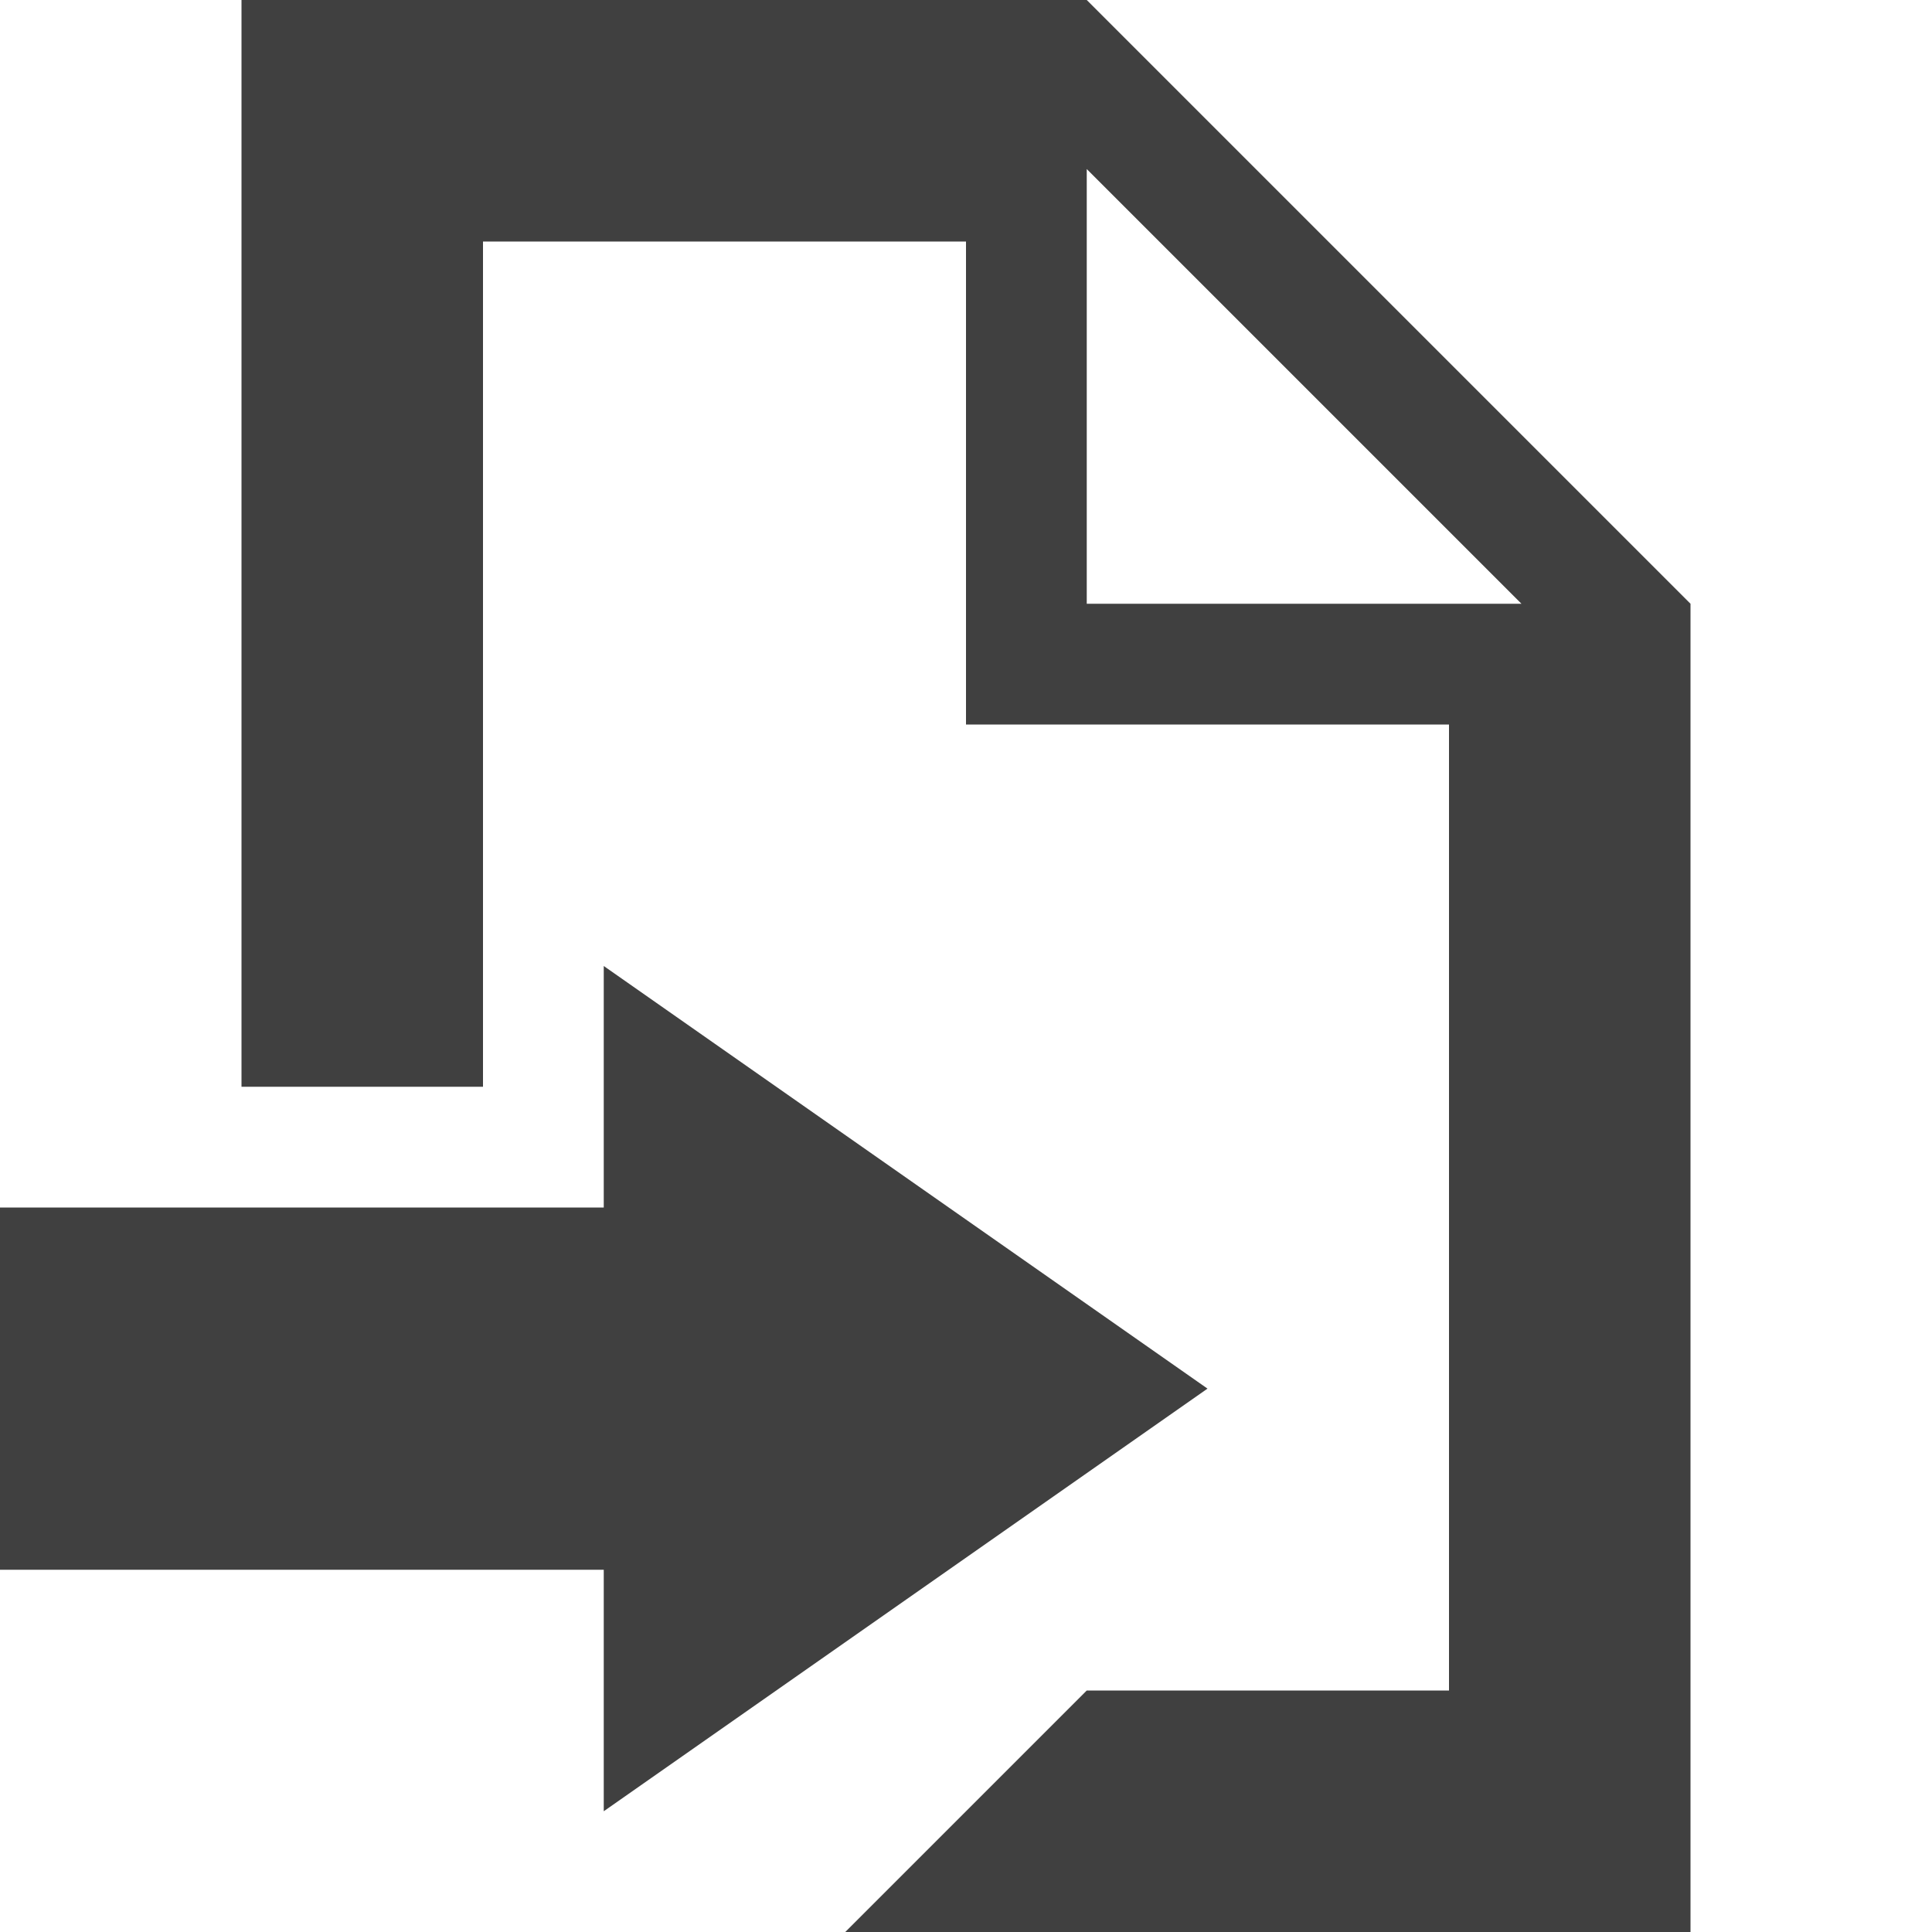 <?xml version="1.0" encoding="utf-8"?>
<!-- Generator: Adobe Illustrator 19.2.0, SVG Export Plug-In . SVG Version: 6.00 Build 0)  -->
<!DOCTYPE svg PUBLIC "-//W3C//DTD SVG 1.1//EN" "http://www.w3.org/Graphics/SVG/1.1/DTD/svg11.dtd">
<svg version="1.1" id="Vrstva_1" xmlns="http://www.w3.org/2000/svg" xmlns:xlink="http://www.w3.org/1999/xlink" x="0px" y="0px"
	 width="16px" height="16px" viewBox="0 0 16 16" enable-background="new 0 0 16 16" xml:space="preserve">
<g>
	<path fill="#404040" d="M9,0H2v9h2V2h4v4h4v8H9l-2,2h7V5L9,0z M9,5V1.4L12.6,5H9z"/>
	<polygon fill="#404040" points="10,11.5 5,8 5,10 0,10 0,13 5,13 5,15 	"/>
</g>
</svg>
